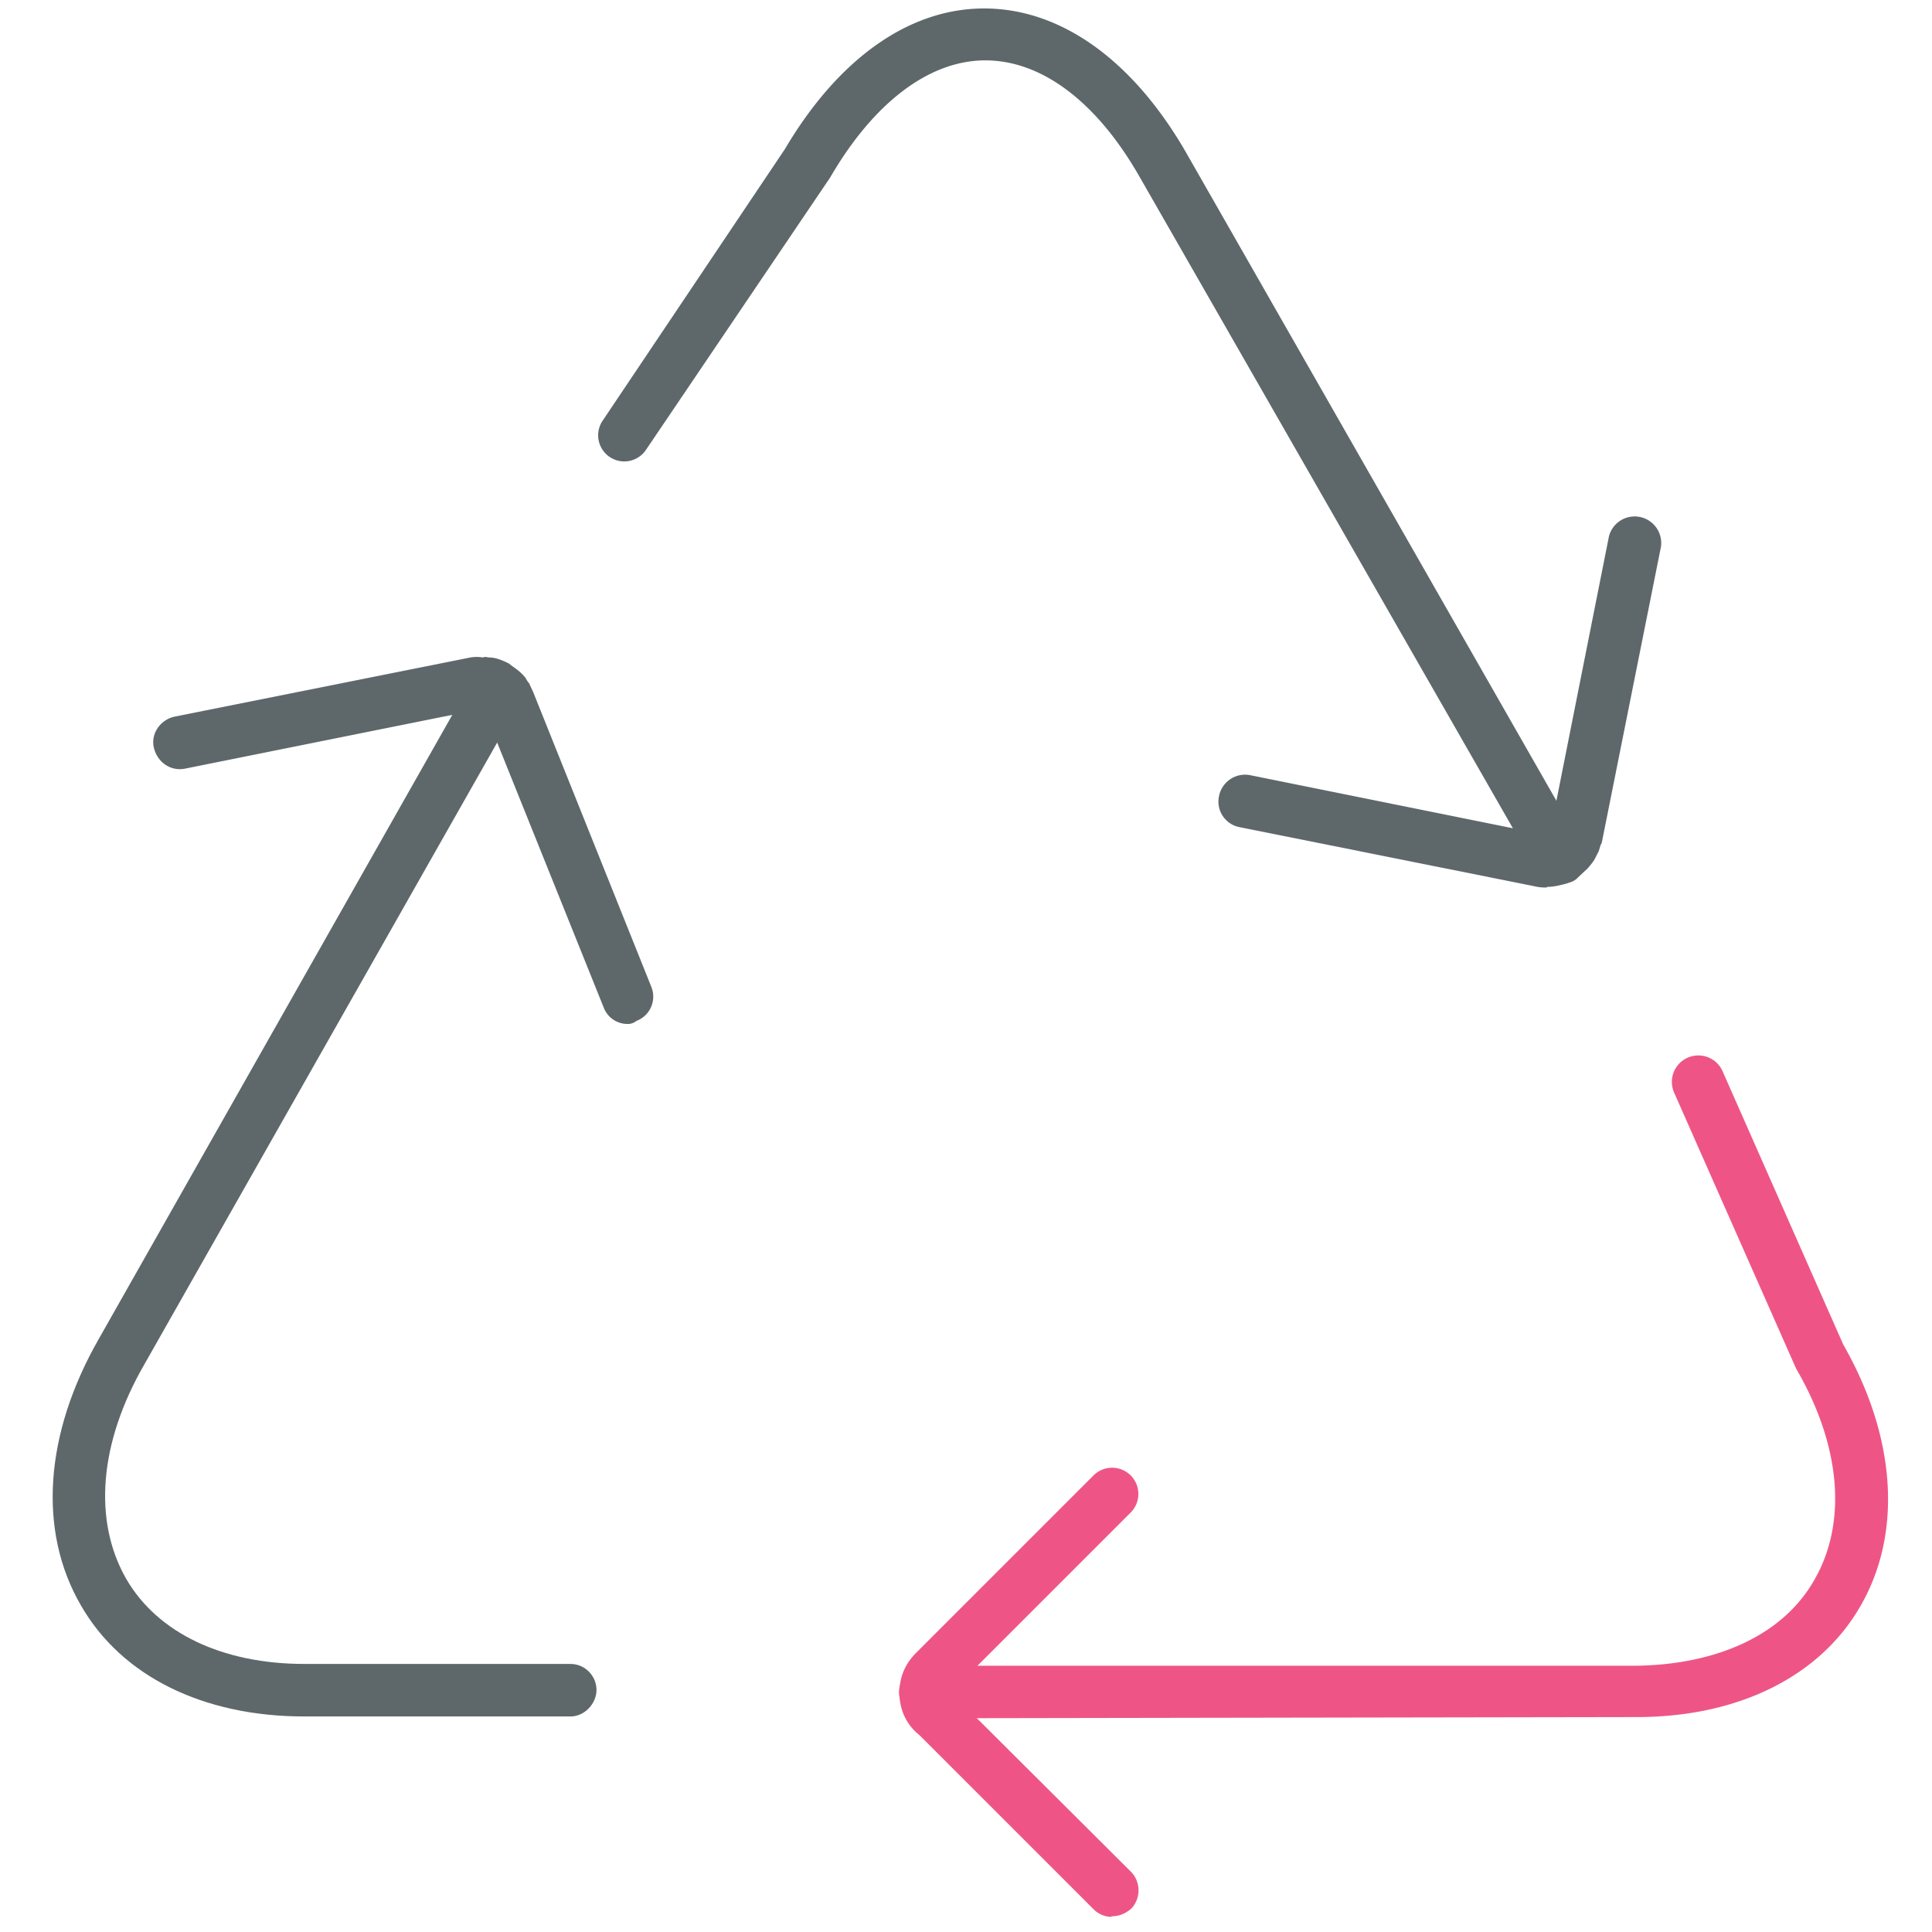 <svg xmlns="http://www.w3.org/2000/svg" viewBox="0 0 32 32"><path fill="#5e686b" d="M25.62 14.7c-.05 0-.12 0-.2-.02l-4.89-.98a.43.43 0 0 1-.34-.51.44.44 0 0 1 .52-.35l4.9.99.05-.02.03-.1.96-4.83a.44.44 0 0 1 .86.18l-.98 4.9-.02.04-.03.1c-.04.07-.06.13-.1.18a1.7 1.7 0 0 1-.08.1l-.16.15a.3.3 0 0 1-.12.08l-.05.01a1 1 0 0 1-.35.07z"/><path fill="#5e686b" d="M25.83 14.64a.42.42 0 0 1-.37-.22l-6.59-11.5C18.16 1.68 17.25 1 16.32 1c-.93 0-1.85.7-2.57 1.94L10.7 7.45a.43.43 0 1 1-.72-.48L13 2.47C13.88.98 15.05.14 16.3.14s2.44.83 3.33 2.36L26.2 14c.12.2.04.47-.17.6a.42.42 0 0 1-.2.05zM10.4 16.96a.42.42 0 0 1-.4-.27l-1.97-4.9-.02-.02-.07-.02-4.87.98c-.24.05-.46-.1-.52-.34s.11-.47.34-.52l4.9-.98a.62.62 0 0 1 .21 0c.04-.02.07 0 .11 0 .1 0 .22.05.32.1l.06.05c.08.05.14.1.2.17.02.02.05.09.07.1l.07.15 1.96 4.89a.43.43 0 0 1-.25.56.22.22 0 0 1-.15.05z"/><path fill="#5e686b" d="M9.45 28.43H5.04c-1.68 0-3.03-.67-3.7-1.84-.72-1.24-.6-2.85.3-4.42l6.22-10.98c.12-.2.38-.28.6-.17.2.12.28.39.16.6L2.39 22.6c-.75 1.3-.85 2.59-.3 3.55.52.9 1.6 1.41 2.95 1.41h4.41c.24 0 .43.2.43.43s-.2.44-.43.44z"/><path id="svg-ico" fill="#ee5586" d="M15.32 28.46c-.23 0-.43-.2-.43-.43s.2-.44.43-.44H27.1c1.36-.02 2.44-.52 2.95-1.42.55-.95.44-2.23-.3-3.5l-2.02-4.57a.43.43 0 1 1 .8-.36l2 4.53c.87 1.52.99 3.12.28 4.34-.67 1.16-2.02 1.83-3.7 1.83l-11.78.02z"/><path id="svg-ico" fill="#ee5586" d="M18.41 31.75a.43.43 0 0 1-.3-.13l-2.88-2.88a.86.86 0 0 1-.33-.69v-.04c0-.24.1-.46.27-.63l2.94-2.94a.43.43 0 0 1 .62.61l-2.94 2.94v.07l.06.07L18.73 31c.17.17.17.45 0 .62-.1.08-.2.12-.32.12z"/></svg>